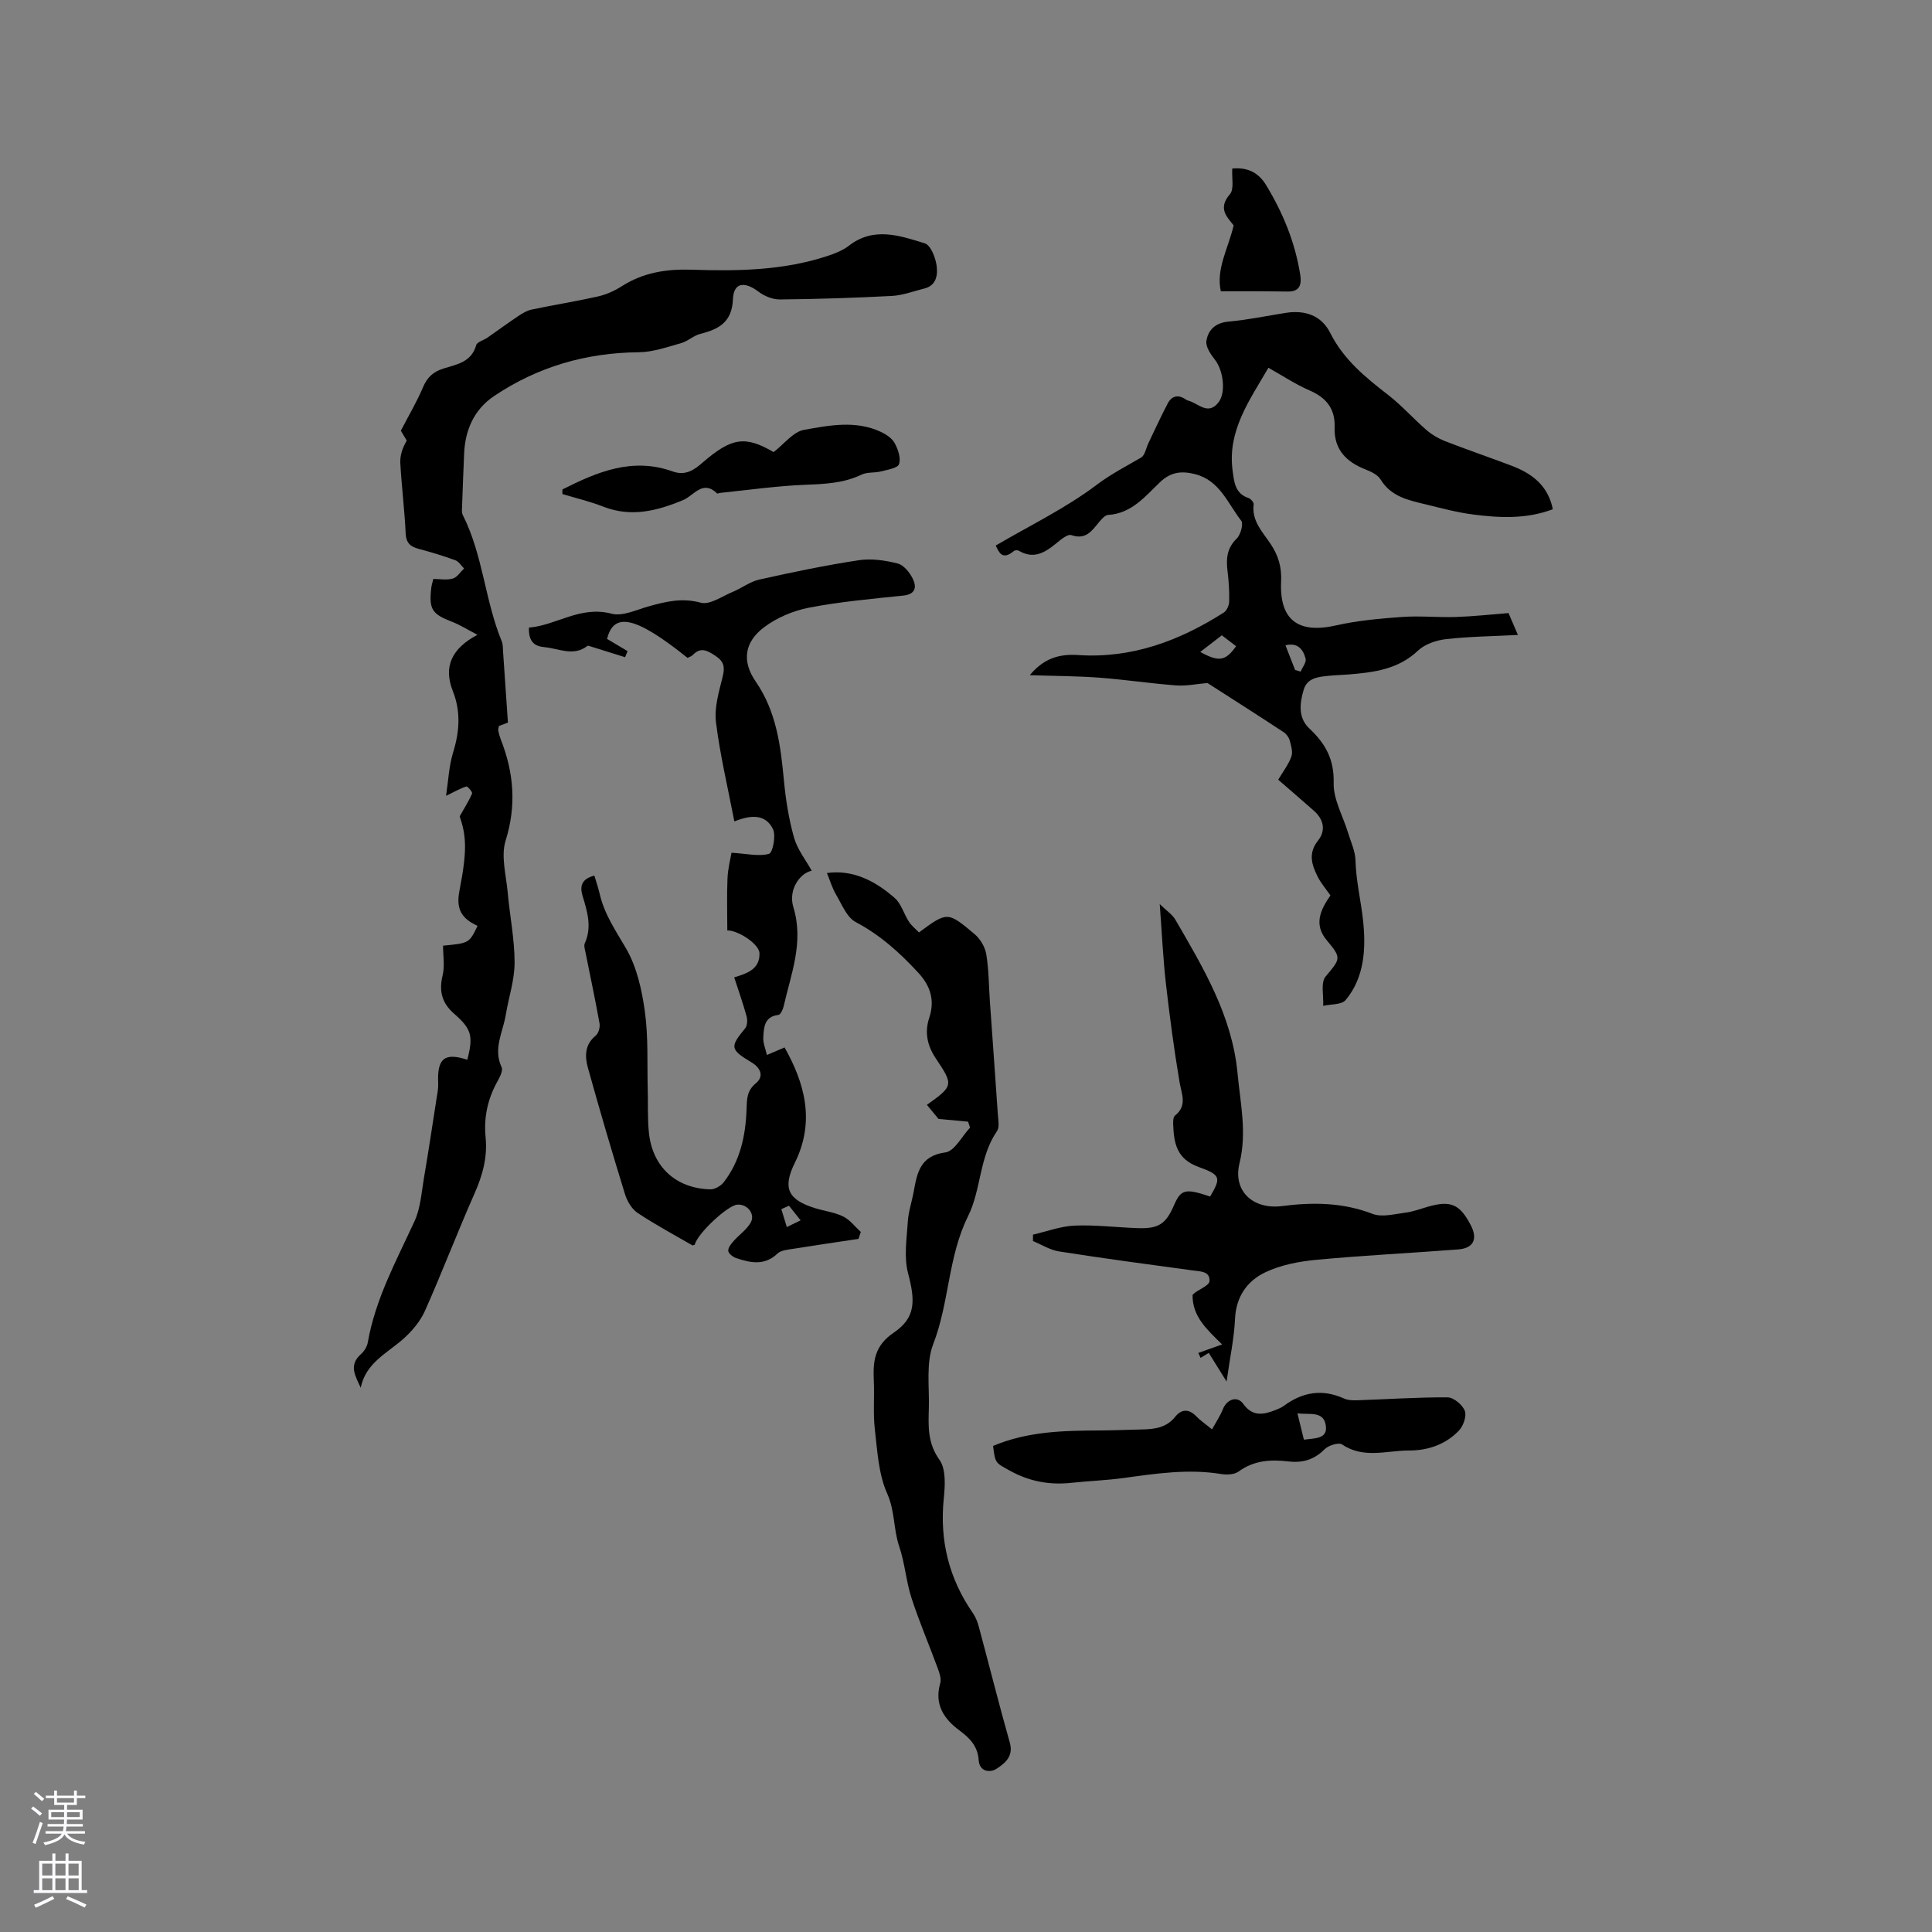 <svg enable-background="new 0 0 400 400" viewBox="0 0 400 400" xmlns="http://www.w3.org/2000/svg"><rect x="0" y="0" width="400" height="400" fill="#808080" stroke="none"/><g fill="#010000"><path d="m105.16 149.6c-.29.11-1.07.41-1.86.71-.06.36-.2.67-.14.95.12.62.29 1.24.52 1.83 2.7 6.87 3.28 13.67 1 20.96-1 3.21.11 7.12.43 10.69.43 4.85 1.43 9.69 1.43 14.54 0 3.62-1.23 7.23-1.83 10.86-.59 3.56-2.65 6.98-.86 10.81.33.7-.36 2.04-.86 2.94-2.02 3.63-2.86 7.47-2.45 11.59.41 4.11-.63 7.87-2.3 11.64-3.56 8.03-6.68 16.25-10.26 24.28-.98 2.19-2.69 4.22-4.5 5.82-3.37 2.98-7.76 4.96-8.8 10.1-1.09-2.42-2.56-4.65.05-6.96.68-.6 1.27-1.56 1.42-2.44 1.58-9.02 5.92-16.93 9.68-25.1 1.24-2.7 1.43-5.9 1.94-8.9.92-5.39 1.73-10.8 2.57-16.2.18-1.14.43-2.31.38-3.45-.24-5.14 1.31-6.41 6.03-4.86 1.26-4.87.92-6.35-2.71-9.51-2.54-2.21-3.2-4.68-2.4-7.95.47-1.95.09-4.1.09-6.16 5.38-.51 5.41-.52 7.14-4.09-.3-.16-.78-.39-1.25-.67-2.63-1.58-3.07-3.72-2.48-6.71 1.61-8.2 1.41-11.29.03-15.3 1.04-1.85 1.94-3.24 2.57-4.74.12-.29-.94-1.52-1.18-1.45-1.24.38-2.39 1.06-4.21 1.94.47-3.08.59-6.14 1.46-8.98 1.33-4.32 1.63-8.44-.06-12.72-1.99-5.03-.23-8.83 5.1-11.64-2.18-1.13-3.66-2.09-5.27-2.7-4.11-1.58-4.79-2.55-4.3-6.95.07-.62.27-1.23.43-1.91 1.4 0 2.81.27 4.05-.09.9-.26 1.55-1.36 2.32-2.08-.59-.58-1.09-1.44-1.8-1.7-2.48-.91-5.02-1.68-7.58-2.36-1.74-.46-2.61-1.21-2.71-3.2-.23-4.87-.84-9.71-1.11-14.58-.08-1.54.44-3.12 1.33-4.64-.52-.87-1.03-1.74-1.22-2.05 1.7-3.28 3.35-6.05 4.59-9 .87-2.05 2.12-3.21 4.21-3.86 2.74-.86 5.82-1.31 6.8-4.85.19-.67 1.53-1 2.31-1.54 2.14-1.49 4.24-3.04 6.41-4.49.85-.57 1.8-1.14 2.77-1.34 4.56-.96 9.17-1.69 13.71-2.71 1.71-.39 3.43-1.15 4.91-2.1 4.47-2.86 9.25-3.61 14.53-3.44 9.42.31 18.88.18 27.99-2.81 1.59-.52 3.25-1.16 4.55-2.17 5.15-3.98 10.53-2.07 15.7-.48 1.21.37 2.2 2.91 2.44 4.57.26 1.86.04 4.15-2.55 4.79-2.23.55-4.45 1.41-6.7 1.53-7.72.41-15.46.65-23.19.73-1.49.01-3.22-.69-4.43-1.61-2.89-2.2-5.15-1.89-5.29 1.52-.19 4.77-2.88 6.24-6.75 7.21-1.4.35-2.58 1.53-3.98 1.92-2.88.81-5.84 1.86-8.78 1.89-10.92.1-20.93 3.01-29.95 9.07-4.12 2.77-6 7.01-6.2 11.96-.15 3.6-.3 7.2-.42 10.8-.02.62-.12 1.34.14 1.86 4.19 8.27 4.58 17.7 8.08 26.18.27.66.21 1.46.27 2.19.33 4.71.65 9.39 1 14.61z"/><path d="m249.99 141.41c-2.25.19-4.37.65-6.44.5-5.34-.4-10.66-1.21-16-1.61-4.59-.34-9.21-.34-14.34-.51 2.72-3.28 5.8-4.46 9.99-4.17 11.14.75 20.99-2.95 30.19-8.81.62-.4 1.09-1.51 1.1-2.3.05-2.11-.09-4.24-.35-6.34-.31-2.54-.11-4.71 1.92-6.68.81-.79 1.42-3.05.91-3.7-2.79-3.57-4.42-8.33-9.57-9.63-2.78-.7-5.01-.45-7.22 1.66-3.08 2.94-5.89 6.49-10.74 6.79-.67.04-1.4.89-1.91 1.51-1.49 1.81-2.73 3.7-5.73 2.67-.78-.27-2.23.98-3.18 1.76-2.33 1.91-4.67 3.27-7.69 1.47-.25-.15-.81-.12-1.03.07-2.48 2.07-3.11.11-3.75-1.14 7.17-4.2 14.54-7.76 20.93-12.59 2.97-2.24 6.07-3.81 9.16-5.62.82-.48 1.04-1.98 1.54-3.02 1.32-2.74 2.57-5.51 3.99-8.2.82-1.56 2.15-1.89 3.68-.85.17.12.37.23.57.28 2.06.52 4.05 3.13 6.23.39 1.63-2.05 1.03-6.65-.71-8.86-.87-1.11-1.95-2.69-1.77-3.88.34-2.25 1.83-3.76 4.54-4.01 4-.37 7.96-1.19 11.93-1.82 3.97-.62 7.37.56 9.17 4.16 2.78 5.53 7.29 9.2 12.01 12.85 2.81 2.18 5.2 4.9 7.9 7.24 1.09.95 2.41 1.74 3.75 2.27 4.54 1.77 9.14 3.34 13.7 5.06 4.22 1.59 7.68 3.97 8.73 9.08-5.51 2.08-11.07 1.8-16.6 1.08-3.24-.42-6.43-1.28-9.62-2.06-3.58-.87-7.23-1.56-9.43-5.16-.59-.98-1.96-1.64-3.12-2.09-4.02-1.57-6.57-4.15-6.41-8.71.14-3.88-1.73-6.16-5.22-7.67-2.89-1.25-5.54-3.03-8.49-4.68-3.94 6.8-8.52 13.06-7.41 21.32.31 2.27.47 4.71 3.27 5.64.48.16 1.14.92 1.09 1.32-.45 3.48 1.9 5.76 3.54 8.25 1.6 2.41 2.28 4.8 2.14 7.72-.37 8 3.56 10.86 11.35 9.1 4.49-1.02 9.14-1.43 13.74-1.76 3.69-.26 7.42.13 11.13.01 3.59-.12 7.16-.52 10.86-.81.63 1.46 1.2 2.8 1.95 4.53-5.19.27-10.04.32-14.83.86-2.03.23-4.41 1.01-5.84 2.37-4.13 3.92-9.18 4.52-14.39 4.95-1.37.11-2.76.14-4.12.28-2.13.22-4.43.39-5.18 2.89-.84 2.8-1.17 5.83 1.18 8.02 3.33 3.12 5.16 6.39 5.03 11.28-.08 3.4 1.93 6.84 2.97 10.27.58 1.91 1.5 3.83 1.55 5.77.11 4.24 1.13 8.34 1.57 12.43.59 5.54.38 11.71-3.61 16.47-.83 1-3.06.83-4.65 1.2.12-2.07-.56-4.81.51-6.08 3.09-3.7 3.35-3.79.22-7.51-2.74-3.27-1.29-6.31.77-9.27-.93-1.35-1.99-2.57-2.68-3.96-1.2-2.41-1.95-4.8.1-7.38 1.68-2.12 1.2-4.39-.85-6.2-2.84-2.5-5.71-4.97-7.38-6.42 1-1.7 2.13-3.14 2.72-4.78.35-.96-.04-2.27-.34-3.35-.18-.65-.7-1.35-1.27-1.72-5.3-3.49-10.63-6.88-15.76-10.17zm2.98-9.88c-1.53 1.18-2.95 2.28-4.47 3.45 3.87 2.12 5.23 1.9 7.42-1.19-.96-.74-1.94-1.49-2.95-2.26zm15.17 7.18c.38.11.77.22 1.15.34.37-.91 1.22-1.94 1.02-2.69-.49-1.88-1.61-3.39-4.17-2.76.71 1.81 1.35 3.46 2 5.11z"/><path d="m123.06 181.29c.4 1.36.81 2.53 1.09 3.74.95 4.19 3.29 7.61 5.43 11.27 2.26 3.86 3.32 8.66 3.94 13.18.73 5.31.44 10.76.59 16.15.08 2.96-.07 5.94.24 8.88.73 7.07 5.58 11.54 12.69 11.73.93.03 2.19-.69 2.79-1.46 3.45-4.45 4.55-9.7 4.74-15.19.07-2.02.04-3.77 1.94-5.33 1.69-1.39 1.02-3.15-.94-4.32-4.45-2.67-4.47-3.19-1.28-7.05.45-.55.49-1.72.28-2.49-.73-2.64-1.65-5.24-2.56-8.05 2.63-.8 5.34-1.67 5.23-5-.06-1.94-4.54-4.79-6.66-4.71 0-3.6-.12-7.19.04-10.78.09-2.07.63-4.12.83-5.31 3.25.2 5.69.82 7.78.22.75-.22 1.46-3.75.81-5.1-1.57-3.24-4.71-2.93-8-1.6-1.36-7.06-2.97-13.77-3.81-20.58-.37-3.01.62-6.25 1.37-9.3.5-2.02.37-3.21-1.52-4.44-1.71-1.11-3.02-1.83-4.66-.13-.28.29-.73.4-1.08.58-10.62-8.52-15.26-9.61-16.65-3.92 1.41.84 2.82 1.69 4.24 2.53-.17.42-.34.84-.51 1.26-2.34-.73-4.68-1.47-7.03-2.2-.26-.08-.64-.24-.78-.13-2.91 2.23-5.9.52-8.87.25-2.14-.19-3.32-1.17-3.23-4.05 5.65-.45 10.62-4.6 17.12-2.88 2.26.6 5.11-.81 7.63-1.51 3.57-1 6.93-1.83 10.82-.77 1.85.51 4.39-1.31 6.56-2.21 1.89-.78 3.62-2.14 5.57-2.58 6.82-1.52 13.67-2.95 20.58-4 2.62-.4 5.48.02 8.08.68 1.25.32 2.49 1.88 3.12 3.17.82 1.69.58 3.21-1.99 3.47-6.52.68-13.07 1.26-19.5 2.5-3.28.63-6.7 2.08-9.35 4.09-4.03 3.06-4.59 6.99-1.7 11.19 4.31 6.26 5.17 13.27 5.85 20.49.38 3.99 1.01 8.01 2.1 11.85.71 2.49 2.46 4.67 3.66 6.85-2.41.46-4.92 3.91-3.8 7.55 2.21 7.26-.49 13.79-2.02 20.54-.15.66-.65 1.71-1.08 1.76-2.95.34-3.01 2.61-3.13 4.65-.07 1.19.48 2.43.75 3.64 1.1-.47 2.19-.94 3.66-1.56 4.1 7.31 6.4 15.21 2.14 23.85-2.59 5.24-1.52 7.68 4.25 9.45 1.92.59 3.99.83 5.76 1.71 1.39.69 2.43 2.1 3.63 3.19-.16.48-.32.96-.48 1.44-4.53.68-9.05 1.33-13.57 2.06-1.1.18-2.47.28-3.19.97-2.68 2.56-5.59 1.94-8.55.95-.67-.23-1.57-.91-1.65-1.48-.08-.63.57-1.45 1.08-2.03 1.16-1.32 2.74-2.38 3.57-3.86 1-1.79-.74-3.88-2.79-3.7-2.06.18-8.33 6.08-8.79 8.29-.18.05-.41.19-.53.12-3.79-2.19-7.66-4.27-11.3-6.69-1.21-.81-2.17-2.42-2.61-3.85-2.68-8.69-5.25-17.41-7.68-26.17-.65-2.34-.72-4.8 1.59-6.68.59-.48.95-1.73.81-2.52-.88-4.94-1.94-9.86-2.92-14.78-.12-.6-.36-1.33-.14-1.82 1.54-3.4.51-6.63-.47-9.88-.61-2.07-.1-3.49 2.46-4.14zm40.29 68.34c-.53.24-1.05.47-1.58.71.38 1.24.75 2.47 1.13 3.71.95-.46 1.91-.93 2.86-1.39-.81-1.01-1.61-2.02-2.41-3.03z"/><path d="m200.43 232.23c-1.78-.17-3.57-.34-6.12-.57-.42-.5-1.41-1.7-2.41-2.91 5.5-3.92 5.54-4.11 1.86-9.6-1.74-2.6-2.39-5.34-1.37-8.42 1.17-3.53.32-6.53-2.25-9.31-3.83-4.16-7.9-7.83-12.98-10.52-1.84-.98-2.86-3.64-4.05-5.66-.82-1.4-1.29-3-1.9-4.49 5.37-.75 9.99 1.63 14.03 5.17 1.36 1.19 1.89 3.3 2.94 4.9.55.85 1.39 1.51 2.08 2.23 5.85-4.31 5.92-4.38 11.55.38 1.16.98 2.15 2.66 2.39 4.16.53 3.22.52 6.53.75 9.81.55 7.8 1.12 15.6 1.65 23.4.08 1.13.37 2.58-.18 3.38-3.7 5.35-3.26 12.12-5.99 17.61-4.18 8.42-3.87 17.87-7.21 26.47-1.52 3.92-.8 8.75-.91 13.17-.1 3.72-.33 7.29 2.19 10.8 1.38 1.92 1.17 5.34.9 8-.89 8.7 1.06 16.56 6.02 23.74.59.85.98 1.88 1.25 2.89 2.15 7.97 4.15 15.99 6.4 23.93.82 2.87-1.06 4.31-2.74 5.41-1.31.86-3.55.67-3.71-1.8-.19-2.87-1.83-4.54-3.96-6.12-3.26-2.41-5.26-5.42-3.99-9.81.26-.89-.16-2.08-.51-3.04-1.79-4.87-3.84-9.65-5.44-14.57-1.13-3.48-1.37-7.24-2.55-10.69-1.21-3.56-.86-7.31-2.48-10.93-1.8-4.01-2.04-8.79-2.56-13.27-.39-3.35-.06-6.78-.22-10.17-.18-3.98.14-7.19 4.13-9.89 4.61-3.12 4.46-6.64 2.96-12.32-.88-3.32-.27-7.08-.05-10.63.13-2.09.84-4.14 1.22-6.23.71-3.88 1.3-7.43 6.56-8.14 1.9-.25 3.42-3.34 5.11-5.13-.14-.43-.28-.83-.41-1.23z"/><path d="m253.95 286.03c-1.49-2.4-2.54-4.08-3.69-5.93-.6.37-1.15.7-1.69 1.03-.16-.34-.31-.68-.47-1.02 1.51-.54 3.01-1.08 4.92-1.76-3.1-3.07-6.19-5.77-6.11-10.26.17-.16.31-.31.47-.43 1.06-.8 2.97-1.54 3.03-2.4.14-2.08-1.86-2.01-3.47-2.23-9.23-1.25-18.46-2.49-27.65-3.93-1.88-.29-3.62-1.41-5.43-2.15 0-.44 0-.89.01-1.33 2.87-.66 5.73-1.75 8.62-1.87 4.32-.18 8.67.37 13.01.52 4.37.16 5.88-.84 7.57-4.75 1.43-3.3 2.34-3.52 7.48-1.79 2.19-3.79 2.32-4.44-2.3-6.09-4.67-1.66-5.22-4.98-5.36-8.91-.02-.6.01-1.47.38-1.76 2.59-2.07 1.37-4.42.94-6.95-1.14-6.76-2.04-13.56-2.82-20.36-.58-5.14-.82-10.32-1.28-16.48 1.49 1.45 2.64 2.19 3.24 3.24 5.8 9.98 11.76 19.93 12.87 31.8.58 6.18 1.97 12.26.41 18.6-1.44 5.84 2.87 9.66 8.84 8.88 6.31-.82 12.56-.75 18.71 1.62 1.95.75 4.52.03 6.78-.25 1.56-.19 3.07-.77 4.6-1.21 4.77-1.39 6.68-.58 8.96 3.83 1.47 2.84.56 4.75-2.63 4.99-9.78.76-19.58 1.23-29.35 2.15-3.6.34-7.38 1.06-10.6 2.6-3.71 1.77-6.03 5.02-6.24 9.61-.19 4.06-1.06 8.1-1.75 12.99z"/><path d="m205.61 299.36c7.28-3.07 14.79-3.16 22.31-3.2 2.86-.02 5.72-.15 8.58-.21 2.59-.06 5.01-.36 6.82-2.63 1.22-1.53 2.76-1.73 4.31-.13.87.9 1.92 1.61 3.3 2.75.84-1.52 1.7-2.8 2.26-4.19.84-2.09 2.99-2.81 4.22-1.09 1.94 2.72 4.23 2.24 6.72 1.25.59-.23 1.19-.49 1.7-.86 3.87-2.86 7.96-3.53 12.44-1.5.82.37 1.85.39 2.78.36 6.22-.21 12.44-.64 18.66-.6 1.25.01 3.07 1.53 3.56 2.78.42 1.07-.29 3.12-1.2 4.08-2.74 2.89-6.45 4.16-10.35 4.14-4.61-.01-9.39 1.77-13.85-1.25-.71-.48-2.85.2-3.65 1.01-2.16 2.18-4.59 2.85-7.51 2.5-3.64-.43-7.11-.22-10.28 2.1-.88.64-2.45.7-3.62.51-6.81-1.12-13.5-.09-20.22.83-3.56.49-7.18.6-10.75.99-4.55.5-8.77-.29-12.81-2.54-2.88-1.61-2.99-1.43-3.42-5.1zm63.01-6.74c.5 2.03.92 3.71 1.34 5.45 2.26-.33 5.11-.07 4.49-3.16-.54-2.81-3.38-1.98-5.83-2.29z"/><path d="m116.44 101.34c7.17-3.63 14.5-6.72 22.8-3.74 2.75.98 4.53-.36 6.24-1.84 6.01-5.19 8.79-5.59 14.69-2.16 2.2-1.69 4.05-4.2 6.28-4.6 5.23-.94 10.71-2.02 15.91.41 1.11.52 2.33 1.33 2.88 2.35.7 1.29 1.32 3.12.89 4.34-.3.84-2.4 1.15-3.74 1.5-1.31.34-2.83.1-4 .66-3.74 1.8-7.65 1.95-11.71 2.11-5.88.24-11.73 1.08-17.6 1.68-.21.02-.52.19-.61.11-2.99-2.9-4.78.43-7.01 1.36-5.39 2.26-10.8 3.64-16.6 1.36-2.73-1.07-5.61-1.74-8.42-2.59.01-.32.01-.63 0-.95z"/><path d="m255.41 46.66c-1.4-1.77-3.31-3.52-.77-6.45.91-1.05.36-3.38.49-5.32 2.91-.26 5.29.62 6.99 3.41 3.5 5.75 6 11.85 7.07 18.52.33 2.03-.02 3.58-2.58 3.54-2.48-.04-4.97-.04-7.45-.05-1.99-.01-3.97 0-6.4 0-1.04-4.65 1.56-8.9 2.65-13.65z"/></g><path d="m6.44 374.46.42-.45c.65.47 1.27.95 1.85 1.44l-.45.49c-.65-.56-1.25-1.06-1.82-1.48m.93 7.33-.63-.26c.55-1.36 1.05-2.8 1.52-4.33.19.1.38.19.59.27-.46 1.29-.95 2.73-1.48 4.32m-.38-10.38.44-.42c.43.34 1.01.82 1.74 1.44l-.49.49c-.53-.51-1.09-1.01-1.69-1.51m2.5.35h1.72v-1.04h.59v1.04h3.52v-1.04h.59v1.04h1.75v.53h-1.75v1.42h-2.03v.97h3.22v2.03h-3.24c0 .35-.01.66-.03.93h3.32v.53h-3.37c-.03.27-.08.58-.15.94h3.96v.53h-3.71c.67.92 1.93 1.48 3.79 1.68-.13.24-.23.44-.29.59-2.13-.38-3.48-1.08-4.04-2.12-.43.97-1.77 1.72-4.03 2.23-.09-.19-.2-.37-.33-.55 2.1-.42 3.37-1.03 3.81-1.83h-3.36v-.53h3.58c.08-.29.13-.61.16-.94h-3.33v-.53h3.39c.02-.27.04-.58.04-.93h-3.23v-2.03h3.25v-.97h-2.07v-1.42h-1.73zm1.12 3.44v1h2.65c.01-.3.02-.44.01-.4v-.25-.35zm1.19-2h3.52v-.91h-3.52zm4.71 2h-2.63v.59c0 .15-.01.28-.01.4h2.64z" fill="#fbfafc"/><path d="m13.56 383.74h.63v1.52h2.72v6.07h1.13v.6h-11.06v-.6h1.13v-6.07h2.73v-1.52h.63v1.52h2.1v-1.52zm-2.69 8.83.38.56c-1.24.63-2.53 1.25-3.85 1.85-.1-.21-.21-.42-.34-.63 1.36-.55 2.63-1.15 3.81-1.78m-2.13-4.27h2.1v-2.45h-2.1zm0 3.04h2.1v-2.46h-2.1zm2.72-3.04h2.1v-2.45h-2.1zm0 3.04h2.1v-2.46h-2.1zm6.07 3.6c-1.41-.71-2.7-1.3-3.86-1.78l.35-.56c1.45.62 2.75 1.19 3.88 1.72zm-1.25-9.09h-2.1v2.45h2.1zm-2.09 5.49h2.1v-2.46h-2.1z" fill="#fbfafc"/></svg>